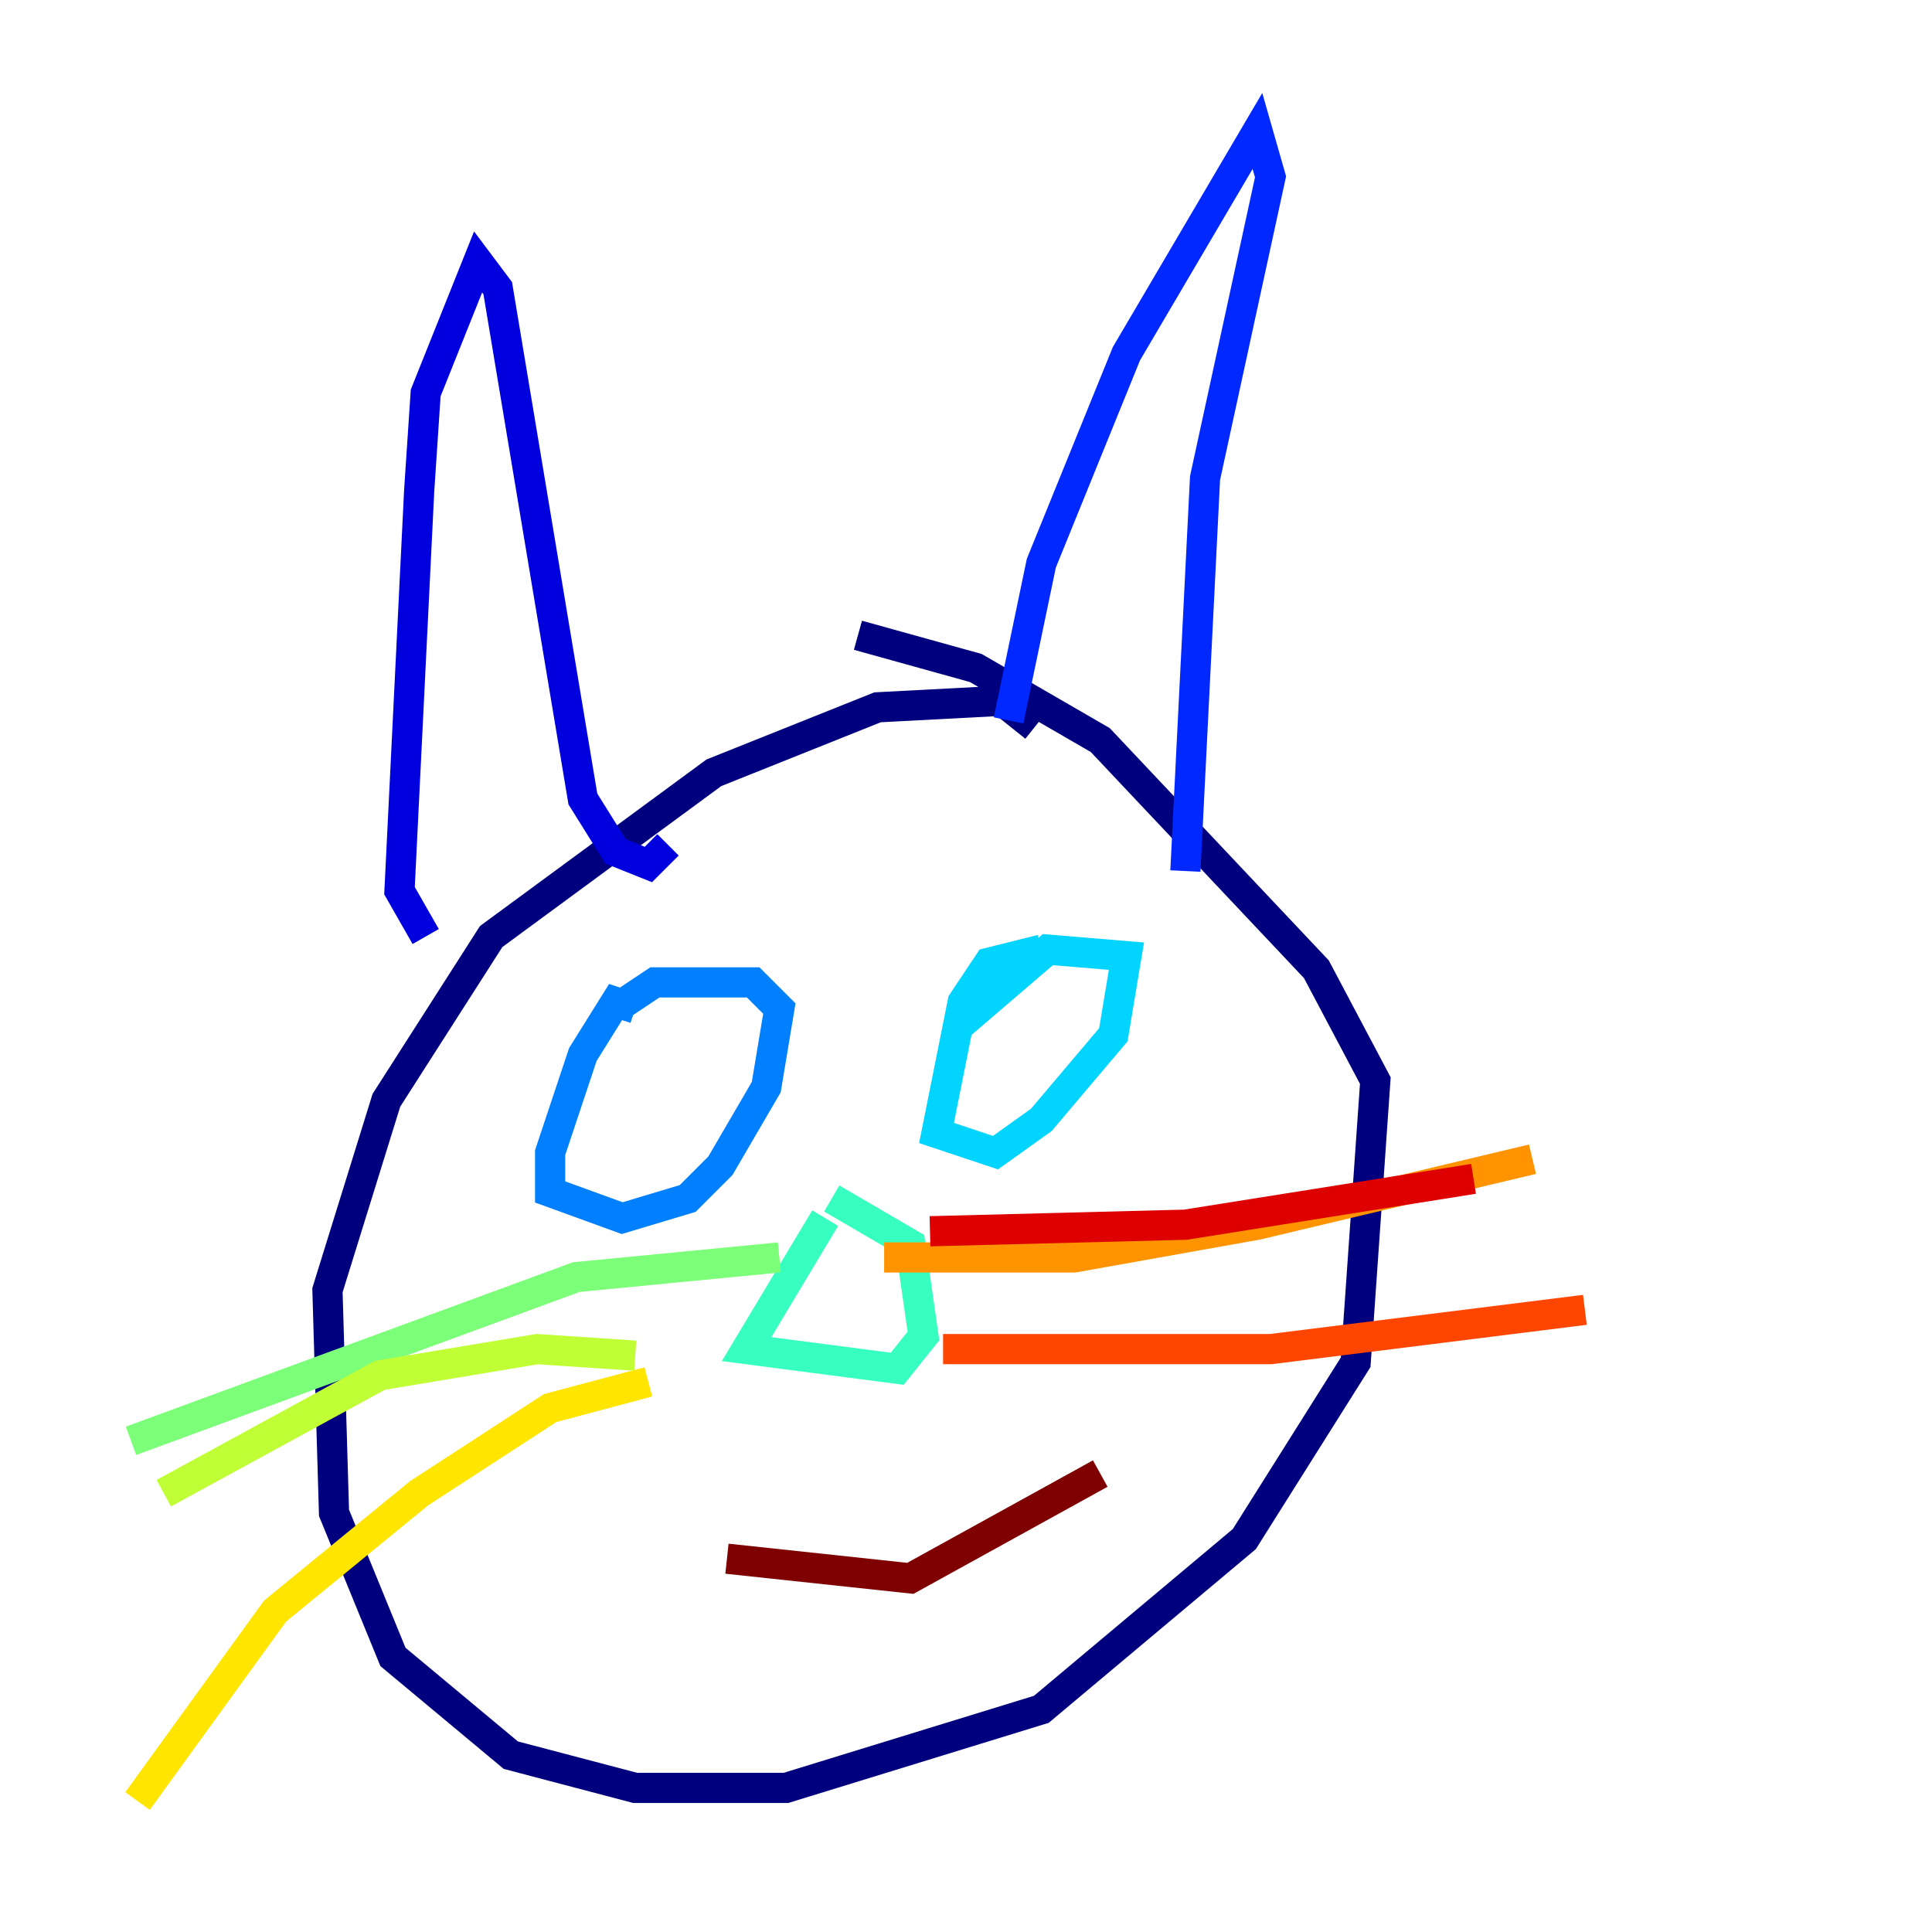<?xml version="1.0" encoding="utf-8" ?>
<svg baseProfile="tiny" height="128" version="1.2" viewBox="0,0,128,128" width="128" xmlns="http://www.w3.org/2000/svg" xmlns:ev="http://www.w3.org/2001/xml-events" xmlns:xlink="http://www.w3.org/1999/xlink"><defs /><polyline fill="none" points="68.556,48.163 66.386,46.427 58.142,46.861 47.295,51.2 32.542,62.047 25.6,72.895 21.695,85.478 22.129,100.231 26.034,109.776 33.844,116.285 42.088,118.454 52.068,118.454 68.99,113.248 82.441,101.966 89.817,90.251 91.119,71.593 87.214,64.217 72.895,49.031 64.651,44.258 56.841,42.088" stroke="#00007f" stroke-width="2" /><polyline fill="none" points="28.203,62.047 26.468,59.01 27.77,32.542 28.203,26.034 31.675,17.356 32.976,19.091 38.617,52.936 40.786,56.407 42.956,57.275 44.258,55.973" stroke="#0000de" stroke-width="2" /><polyline fill="none" points="66.82,47.729 68.99,37.315 74.63,23.43 83.308,8.678 84.176,11.715 79.837,31.675 78.536,57.709" stroke="#0028ff" stroke-width="2" /><polyline fill="none" points="42.088,66.82 40.786,66.386 38.617,69.858 36.447,76.366 36.447,78.969 41.22,80.705 45.559,79.403 47.729,77.234 50.766,72.027 51.634,66.82 49.898,65.085 43.39,65.085 40.786,66.82" stroke="#0080ff" stroke-width="2" /><polyline fill="none" points="68.99,62.915 65.519,63.783 63.783,66.386 62.047,75.064 65.953,76.366 68.99,74.197 73.763,68.556 74.63,63.349 69.424,62.915 63.349,68.122" stroke="#00d4ff" stroke-width="2" /><polyline fill="none" points="54.671,80.705 49.464,89.383 59.444,90.685 61.18,88.515 60.312,82.441 55.105,79.403" stroke="#36ffc0" stroke-width="2" /><polyline fill="none" points="51.634,83.308 38.183,84.61 8.678,95.458" stroke="#7cff79" stroke-width="2" /><polyline fill="none" points="42.088,89.817 35.58,89.383 25.166,91.119 10.848,98.929" stroke="#c0ff36" stroke-width="2" /><polyline fill="none" points="42.956,91.552 36.447,93.288 27.77,98.929 18.224,106.739 9.112,119.322" stroke="#ffe500" stroke-width="2" /><polyline fill="none" points="58.576,83.308 71.159,83.308 83.308,81.139 101.532,76.8" stroke="#ff9400" stroke-width="2" /><polyline fill="none" points="62.481,89.383 84.176,89.383 105.003,86.78" stroke="#ff4600" stroke-width="2" /><polyline fill="none" points="61.614,81.573 78.536,81.139 97.627,78.102" stroke="#de0000" stroke-width="2" /><polyline fill="none" points="48.163,103.268 60.312,104.57 72.895,97.627" stroke="#7f0000" stroke-width="2" /></svg>